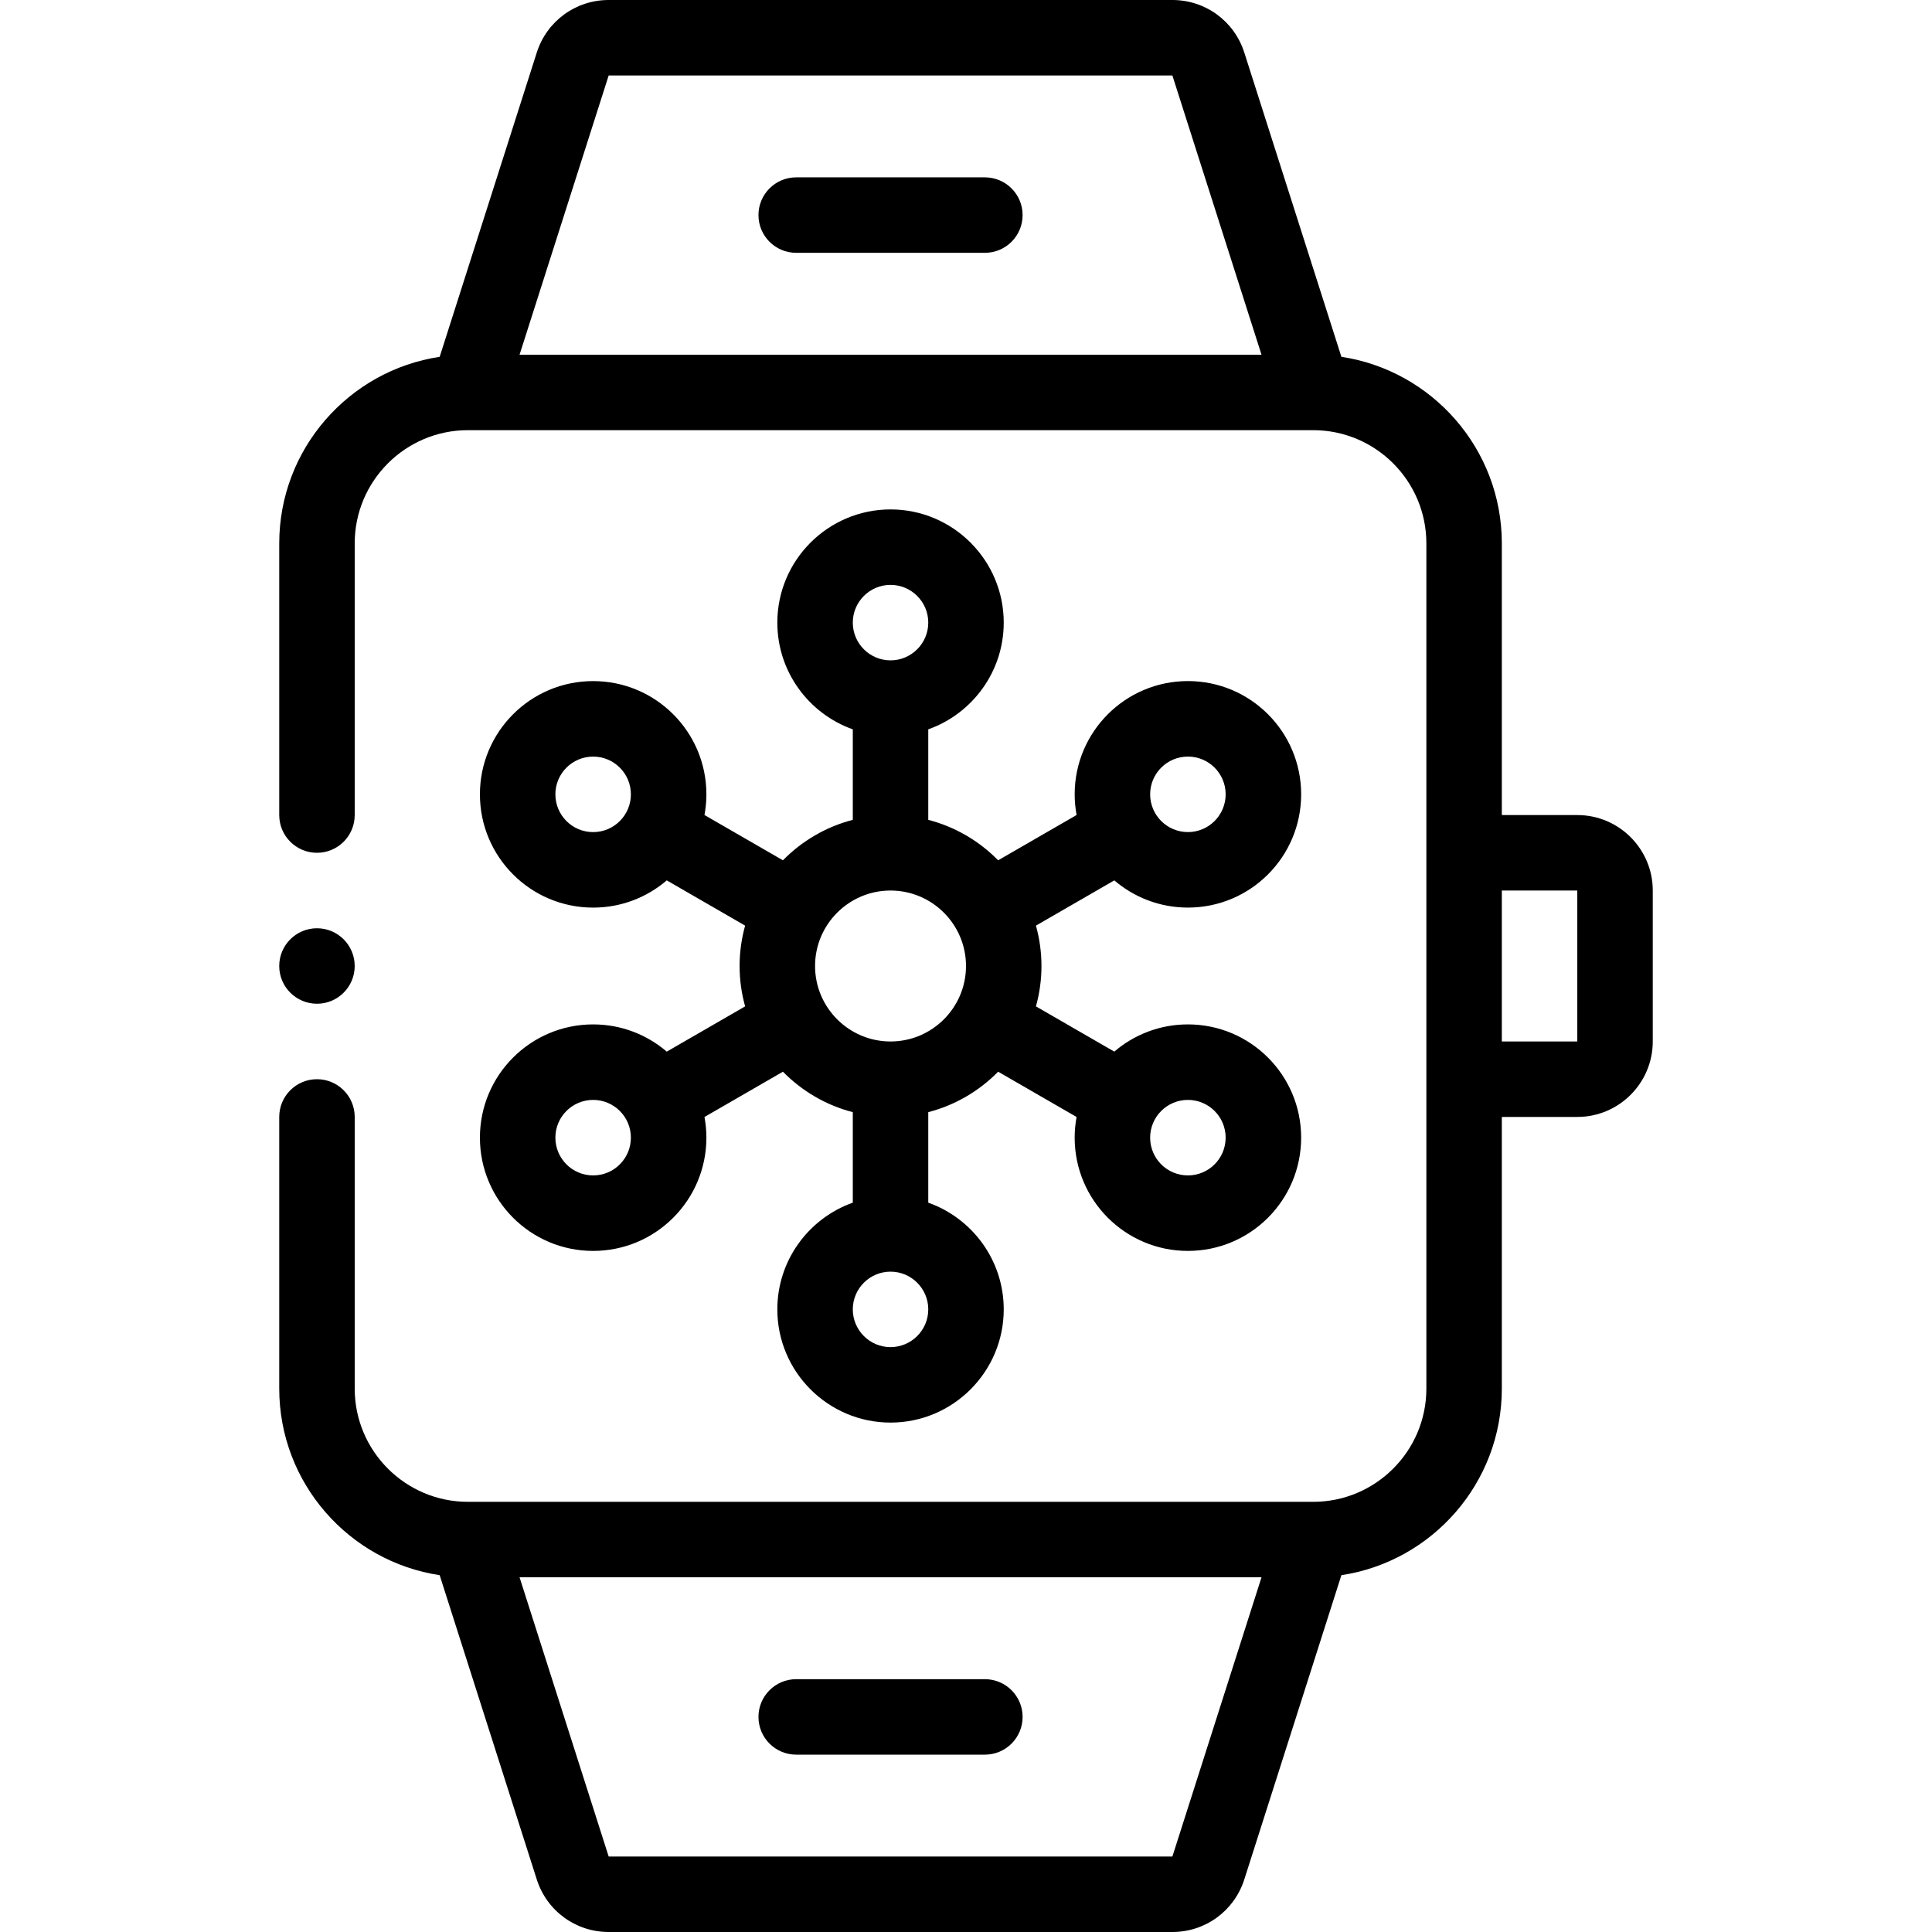 <svg id="Capa_1" enable-background="new 0 0 512 512" height="512" viewBox="0 0 512 512" width="512" xmlns="http://www.w3.org/2000/svg"><g><path d="m418.001 216h-20v-72c0-25.026-18.484-45.815-42.515-49.438l-25.737-80.643c-2.658-8.326-10.315-13.919-19.054-13.919h-149.389c-8.739 0-16.396 5.593-19.053 13.919l-25.737 80.643c-24.032 3.623-42.515 24.412-42.515 49.438v71.999c0 5.523 4.477 10 10 10s10-4.477 10-10v-71.999c0-16.542 13.458-30 30-30h224c16.542 0 30 13.458 30 30v224c0 16.542-13.458 30-30 30h-224c-16.542 0-30-13.458-30-30v-71.999c0-5.523-4.477-10-10-10s-10 4.477-10 10v71.999c0 25.026 18.483 45.815 42.515 49.438l25.737 80.643c2.657 8.326 10.314 13.919 19.053 13.919h149.389c8.739 0 16.396-5.593 19.053-13.919l25.737-80.643c24.032-3.623 42.515-24.412 42.515-49.438v-72h20c11.028 0 20-8.972 20-20v-40c.001-11.028-8.972-20-19.999-20zm-256.695-196h149.389l23.617 74h-196.623zm149.389 472h-149.389l-23.617-74h196.623zm107.306-216h-20v-40h20z"/><path d="m211.001 67h50c5.523 0 10-4.477 10-10s-4.477-10-10-10h-50c-5.523 0-10 4.477-10 10s4.477 10 10 10z"/><path d="m261.001 445h-50c-5.523 0-10 4.477-10 10s4.477 10 10 10h50c5.523 0 10-4.477 10-10s-4.477-10-10-10z"/><circle cx="83.999" cy="256" r="10"/><path d="m157.192 271.476c-16.58 0-30.01 13.44-30.01 30.01 0 16.58 13.43 30.02 30.01 30.02 16.57 0 30.01-13.44 30.01-30.02 0-1.87-.18-3.697-.507-5.472l20.787-12.002c5.015 5.105 11.381 8.879 18.518 10.722v23.986c-11.639 4.128-20 15.243-20 28.28 0 16.542 13.458 30 30 30s30-13.458 30-30c0-13.036-8.361-24.152-20-28.28v-23.986c7.137-1.844 13.503-5.617 18.518-10.722l20.787 12.001c-.327 1.775-.507 3.602-.507 5.472 0 16.58 13.43 30.02 30.01 30.02 16.57 0 30.01-13.44 30.01-30.02 0-16.57-13.44-30.01-30.01-30.01-7.452 0-14.262 2.721-19.508 7.215l-20.766-11.989c.948-3.408 1.465-6.994 1.465-10.701 0-3.706-.517-7.292-1.465-10.701l20.771-11.992c5.245 4.493 12.054 7.213 19.505 7.213 16.57 0 30.01-13.44 30.01-30.02 0-16.57-13.44-30.01-30.01-30.01-16.58 0-30.01 13.44-30.01 30.01 0 1.874.18 3.706.508 5.485l-20.79 12.003c-5.015-5.105-11.381-8.879-18.518-10.722v-23.986c11.639-4.128 20-15.243 20-28.28 0-16.542-13.458-30-30-30s-30 13.458-30 30c0 13.036 8.361 24.152 20 28.28v23.986c-7.137 1.844-13.503 5.617-18.518 10.722l-20.788-12.002c.328-1.778.508-3.608.508-5.481 0-16.57-13.44-30.01-30.01-30.01-16.58 0-30.01 13.44-30.01 30.01 0 16.58 13.43 30.02 30.01 30.02 7.448 0 14.258-2.721 19.505-7.217l20.769 11.991c-.948 3.409-1.465 6.995-1.465 10.701 0 3.707.517 7.293 1.465 10.701l-20.768 11.991c-5.247-4.495-12.058-7.216-19.506-7.216zm157.617 20.01c5.52 0 10 4.48 10 10 0 5.53-4.48 10.01-10 10.01-5.53 0-10.01-4.48-10.01-10.01 0-5.52 4.48-10 10.01-10zm.002-90.986c5.52 0 10 4.48 10 10 0 5.53-4.48 10.01-10 10.01-5.53 0-10.01-4.48-10.01-10.01 0-5.52 4.48-10 10.01-10zm-157.619 20.015c-5.53 0-10.01-4.48-10.01-10.01 0-5.52 4.48-10 10.01-10 5.52 0 10 4.48 10 10 0 5.53-4.48 10.01-10 10.01zm78.809 136.485c-5.514 0-10-4.486-10-10s4.486-10 10-10 10 4.486 10 10-4.486 10-10 10zm0-202c5.514 0 10 4.486 10 10s-4.486 10-10 10-10-4.486-10-10 4.485-10 10-10zm0 81c11.028 0 20 8.972 20 20s-8.972 20-20 20-20-8.972-20-20 8.972-20 20-20zm-78.809 75.496c-5.53 0-10.01-4.48-10.01-10.01 0-5.52 4.48-10 10.01-10 5.52 0 10 4.48 10 10 0 5.53-4.48 10.01-10 10.01z"/></g></svg>